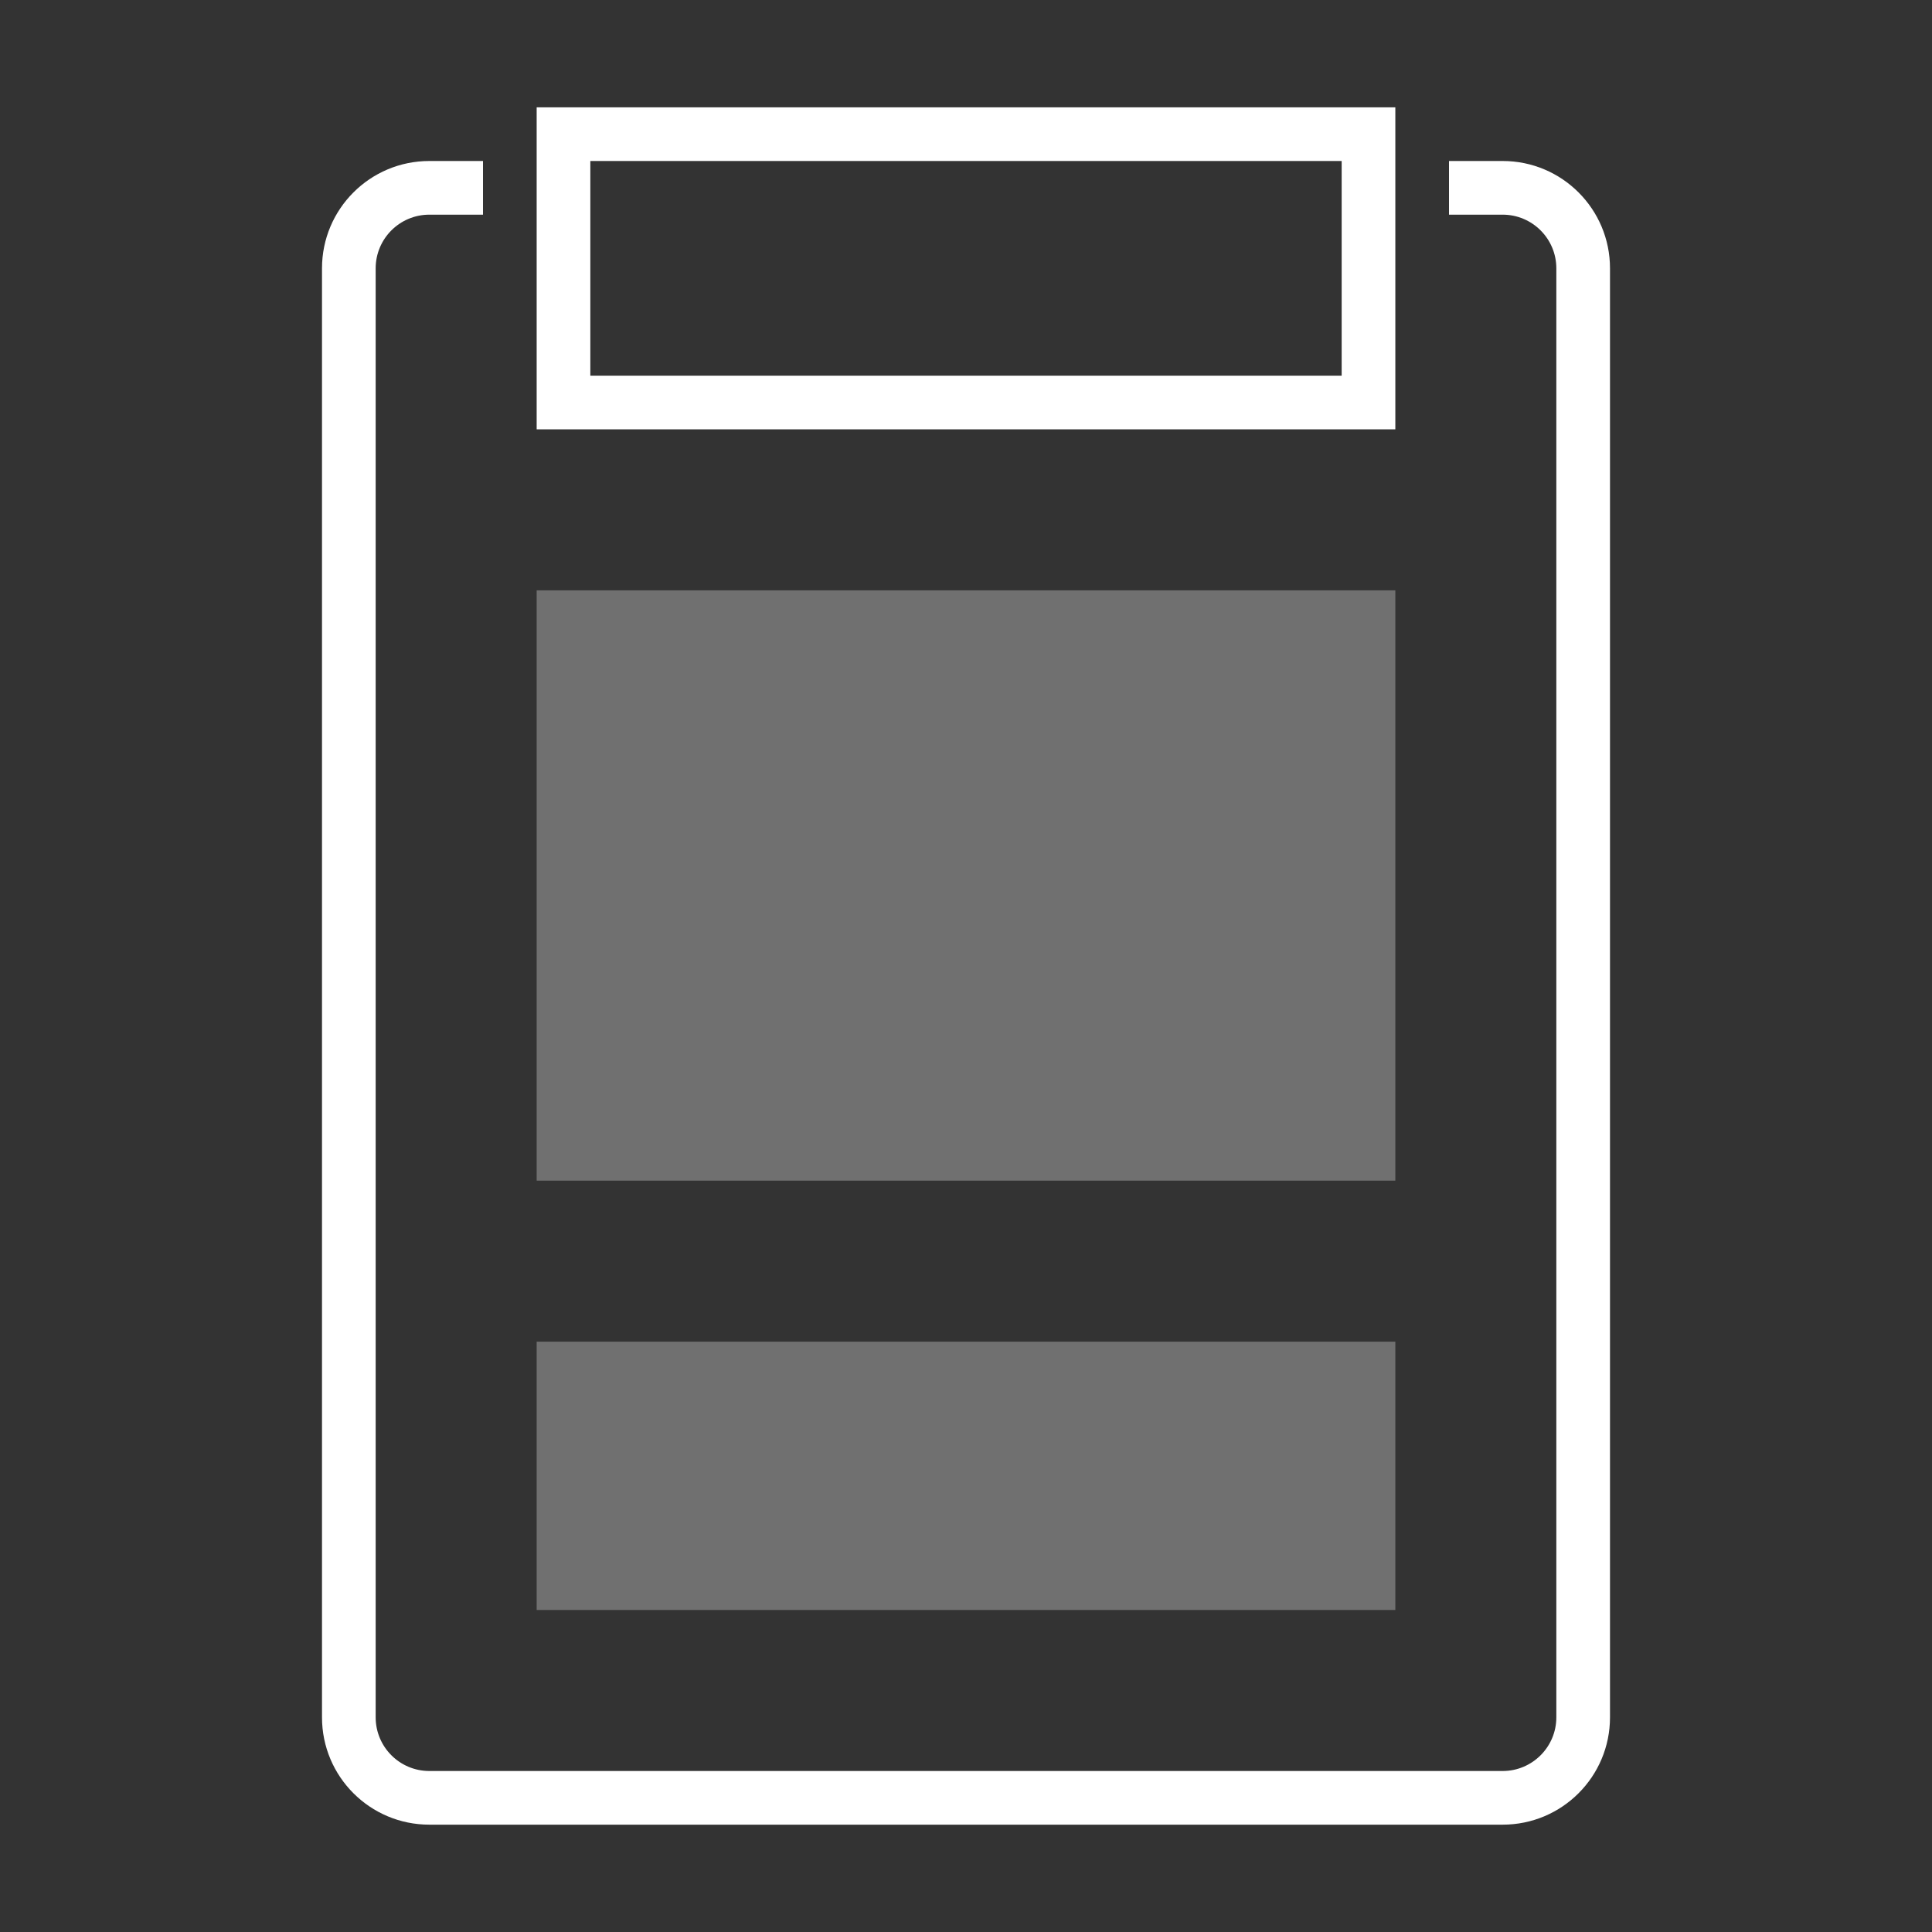 <svg xmlns="http://www.w3.org/2000/svg" width="36" height="36" viewBox="0 0 36 36" fill="none"><rect x="0" y="0" width="36" height="36" fill="#333333" stroke="none"/><rect width="36" height="36" fill="none"/><path fill-rule="evenodd" clip-rule="evenodd" d="M10 2H26V8H10V2ZM11 3V7H25V3H11Z" fill="white"/><path fill-rule="evenodd" clip-rule="evenodd" d="M27 4H28C28.552 4 29 4.448 29 5V32C29 32.552 28.552 33 28 33H8C7.448 33 7 32.552 7 32V5C7 4.448 7.448 4 8 4H9V3H8C6.895 3 6 3.895 6 5V32C6 33.105 6.895 34 8 34H28C29.105 34 30 33.105 30 32V5C30 3.895 29.105 3 28 3H27V4Z" fill="white"/><path d="M26 11H10V22H26V11Z" fill="white" fill-opacity="0.3"/><path d="M26 25H10V30H26V25Z" fill="white" fill-opacity="0.3"/></svg>